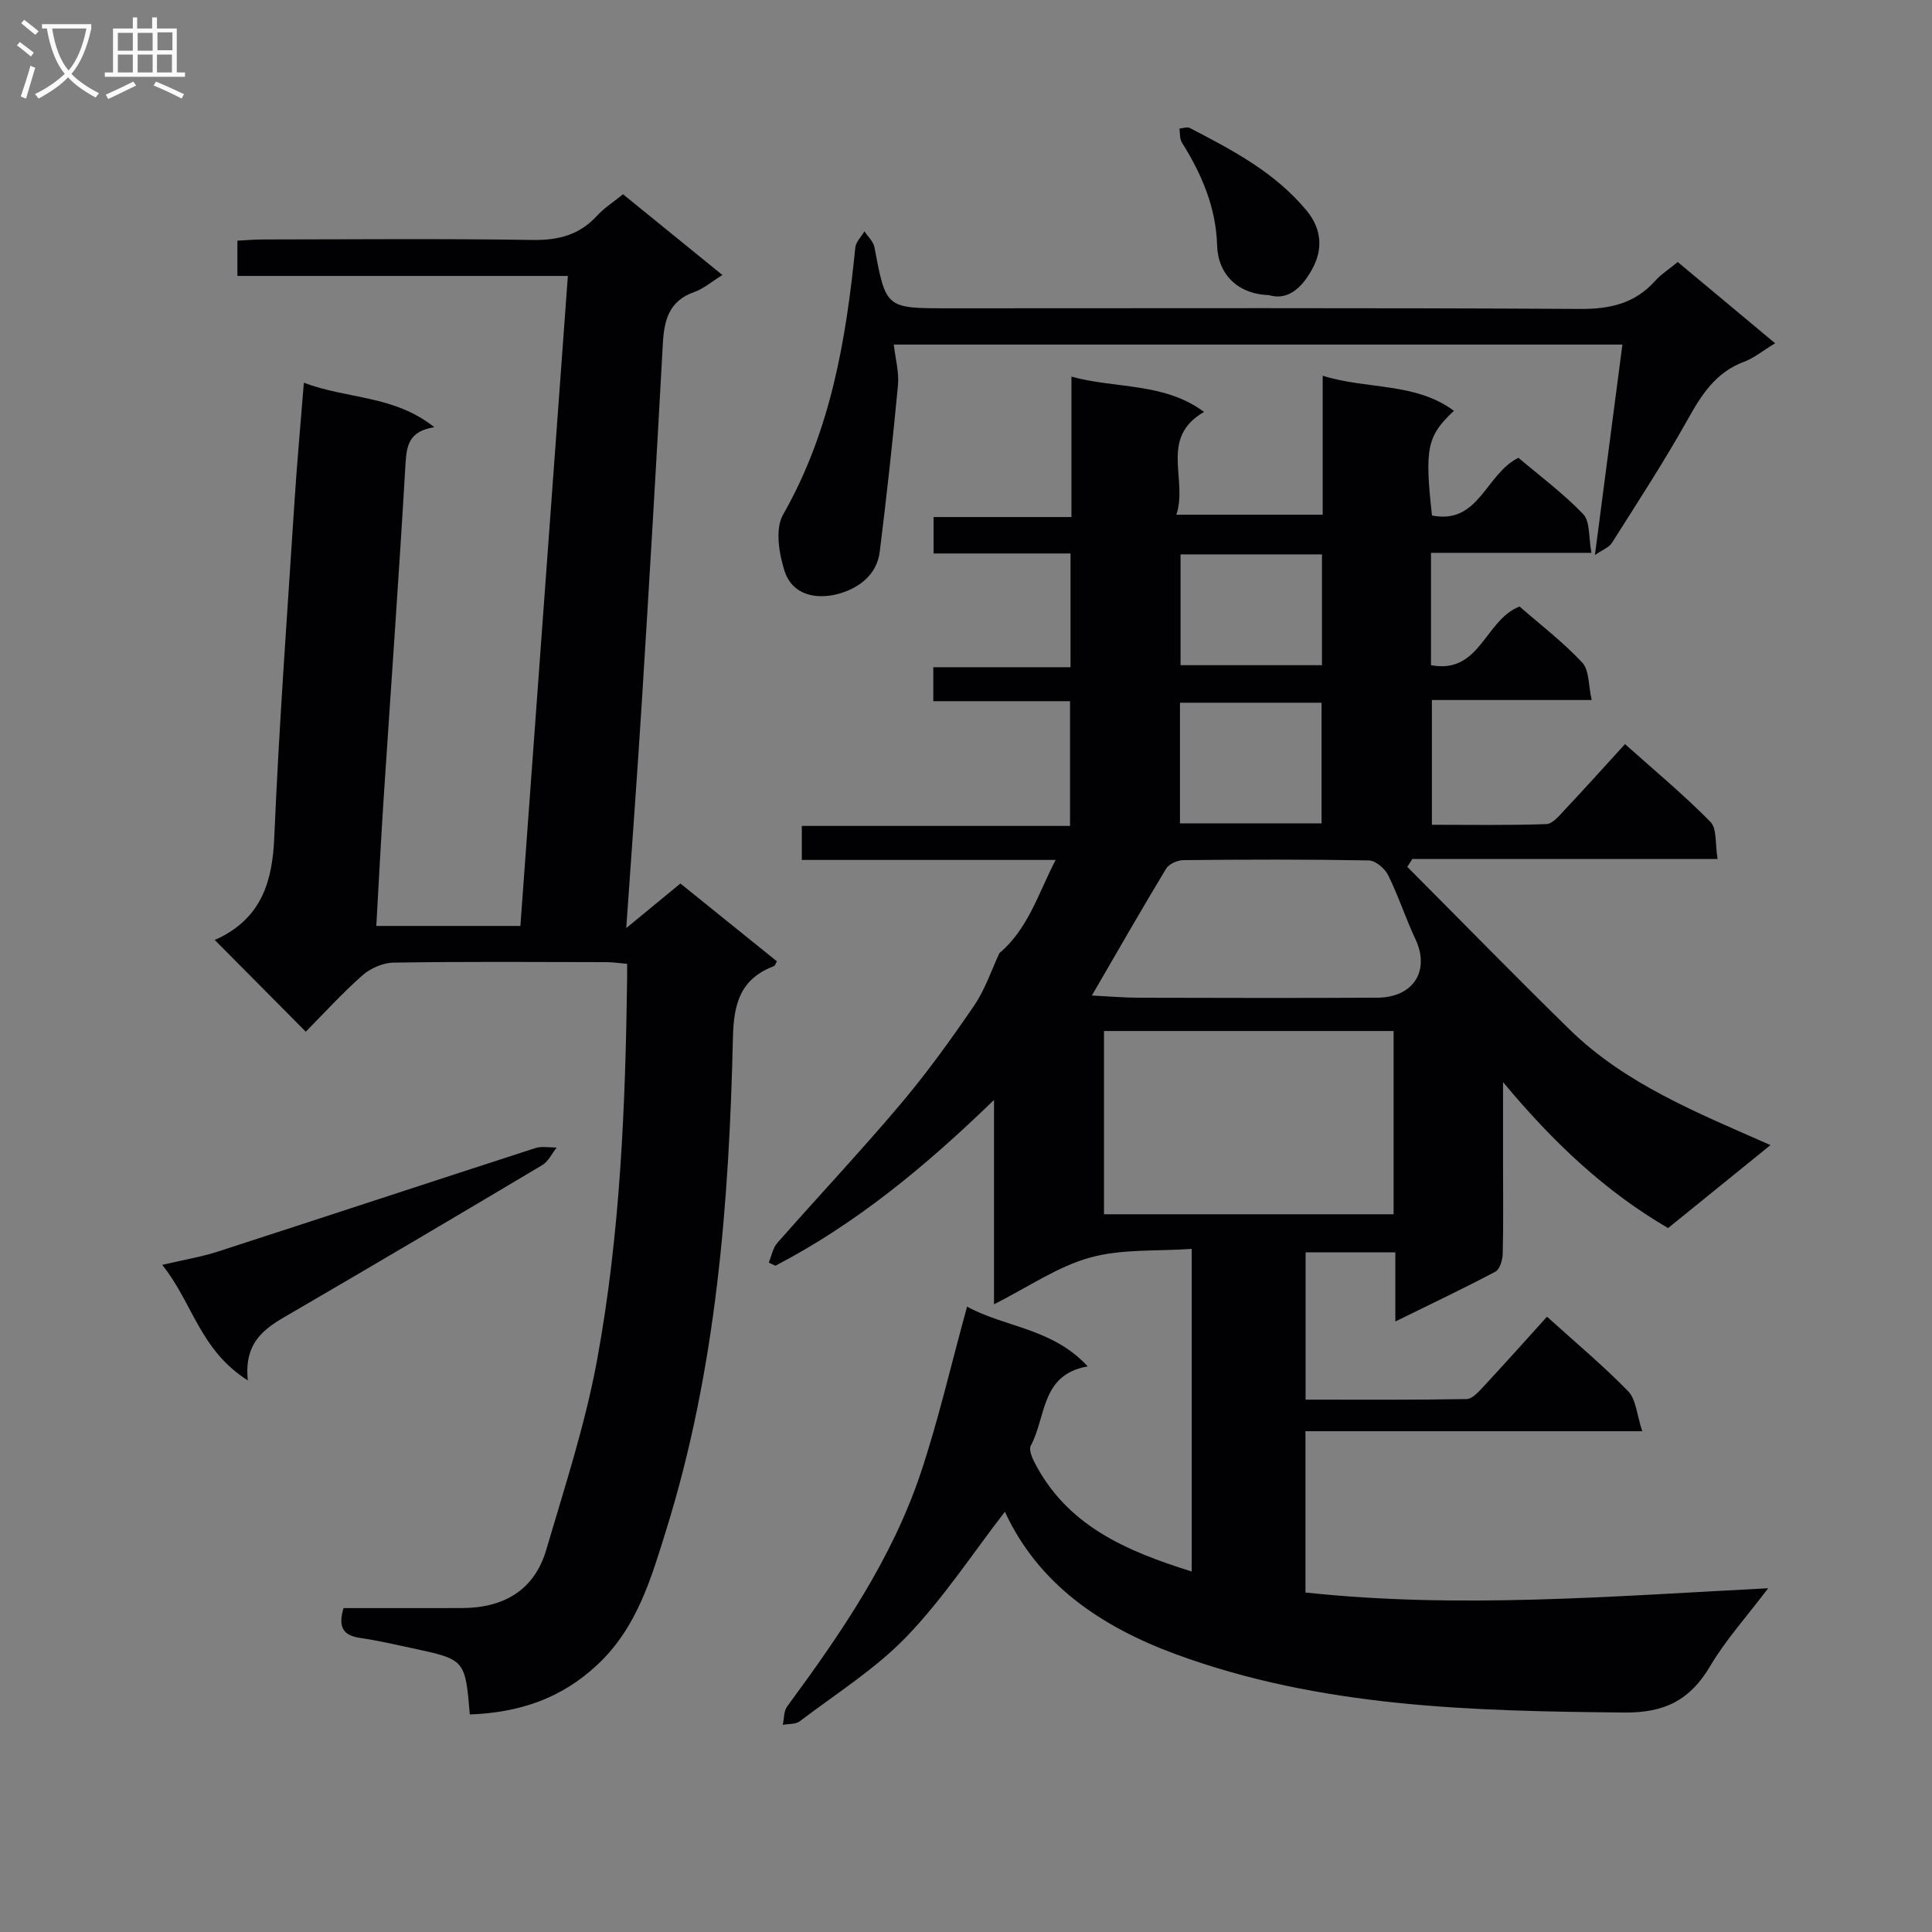 <svg enable-background="new 0 0 400 400" viewBox="0 0 400 400" xmlns="http://www.w3.org/2000/svg"><rect x="0" y="0" width="400" height="400" fill="#808080" stroke="none"/><g fill="#010104"><path d="m200.22 270.52c7.75 4.28 17.7 4.44 24.98 12.38-9.76 1.67-8.57 10.5-11.78 16.39-.4.74.13 2.23.61 3.18 6.72 13.36 19.06 18.63 32.7 22.89 0-22.24 0-43.98 0-66.79-7.13.51-14.43-.04-21.06 1.8-6.71 1.86-12.77 6.09-19.87 9.67 0-14.13 0-27.35 0-42.31-14.42 13.98-28.71 25.71-45.25 34.32-.46-.21-.92-.42-1.39-.64.58-1.37.84-3.01 1.77-4.07 8.46-9.62 17.25-18.96 25.52-28.75 5.47-6.47 10.45-13.39 15.23-20.39 2.31-3.39 3.63-7.45 5.24-10.87 5.96-5.04 7.99-12.24 11.64-19.29-17.93 0-35.03 0-52.55 0 0-2.39 0-4.44 0-7.04h55.53c0-8.76 0-16.98 0-25.83-9.32 0-18.71 0-28.31 0 0-2.56 0-4.5 0-7.03h28.41c0-8 0-15.43 0-23.55-9.32 0-18.71 0-28.35 0 0-2.77 0-4.86 0-7.54h28.54c0-9.85 0-19.12 0-29.07 9.37 2.55 19.18 1.17 27.45 7.3-9.36 5.42-3.27 14.01-5.73 21.28h30.3c0-9.41 0-18.83 0-28.77 9.3 2.91 19.13 1.32 27.17 7.26-5.57 5.23-6.09 7.74-4.54 21.68 9.75 1.92 11.04-8.54 17.89-11.95 4.27 3.62 9.21 7.29 13.41 11.66 1.46 1.52 1.1 4.79 1.71 8.02-11.61 0-22.35 0-33.22 0v23.26c10.18 1.92 11.1-9.31 18.33-12.15 4.16 3.63 8.93 7.28 12.98 11.6 1.48 1.58 1.27 4.75 1.96 7.76-11.48 0-22.08 0-33.08 0v25.83c7.84 0 15.77.14 23.69-.14 1.3-.04 2.69-1.75 3.79-2.93 4.1-4.36 8.1-8.81 12.5-13.63 6.04 5.4 12.15 10.47 17.68 16.09 1.39 1.41.96 4.62 1.49 7.69-21.5 0-42.35 0-63.2 0-.35.54-.7 1.09-1.05 1.63 11.18 11.22 22.25 22.56 33.57 33.64 11.62 11.38 26.57 17.31 41.63 23.97-7.37 5.97-14.2 11.5-21.2 17.18-12.99-7.58-23.68-17.62-34.17-30.22v17.54c0 6 .09 12-.07 18-.03 1.28-.59 3.21-1.51 3.7-6.55 3.47-13.26 6.65-20.72 10.32 0-5.28 0-9.67 0-14.32-6.46 0-12.37 0-18.58 0v30.5c11.13 0 22.23.08 33.33-.12 1.18-.02 2.48-1.49 3.46-2.54 4.41-4.74 8.71-9.56 13.19-14.51 5.84 5.29 11.61 10.09 16.81 15.44 1.64 1.69 1.78 4.85 2.91 8.27-24.01 0-46.74 0-69.73 0v33.39c31.58 3.4 63.03.81 95.8-.88-4.46 5.91-8.8 10.69-12.02 16.14-4.14 7-9.38 9.66-17.71 9.59-31.5-.29-62.88-1.03-92.91-12.07-15.39-5.66-28.44-14.45-35.39-29.5-6.64 8.59-12.73 17.92-20.31 25.81-6.48 6.74-14.65 11.86-22.17 17.58-.86.65-2.32.5-3.5.73.28-1.28.19-2.83.9-3.8 11.09-15.05 21.66-30.45 27.65-48.33 3.67-10.98 6.26-22.32 9.6-34.46zm28.35-57.06v37.94h59.96c0-12.84 0-25.25 0-37.94-20.04 0-39.77 0-59.96 0zm-2.51-7.35c3.57.18 6.66.45 9.75.46 16.45.04 32.91.08 49.36-.01 7.52-.04 10.94-5.63 7.87-12.14-2.04-4.34-3.52-8.95-5.64-13.23-.69-1.39-2.63-3.02-4.02-3.05-12.79-.23-25.59-.19-38.39-.06-1.22.01-2.98.8-3.57 1.79-5.04 8.33-9.87 16.79-15.36 26.24zm18.24-35.64h29.31c0-8.56 0-16.77 0-24.98-9.99 0-19.66 0-29.31 0zm29.4-55.69c-9.79 0-19.49 0-29.28 0v22.94h29.28c0-7.55 0-14.82 0-22.94z"/><path d="m97.27 354.96c-.96-11.36-.96-11.37-11.93-13.72-3.57-.76-7.14-1.6-10.76-2.12-3.43-.49-4.68-2.13-3.45-6.18h5.5c6.33 0 12.67.01 19-.01 8.59-.02 14.98-3.62 17.47-12.07 3.83-13.03 8.09-26.04 10.53-39.35 4.79-26.05 5.86-52.5 6.21-78.96.01-.83 0-1.65 0-3-1.53-.13-2.95-.35-4.37-.35-14.67-.03-29.33-.13-44 .1-2.19.03-4.78 1.18-6.45 2.65-4.23 3.74-8.05 7.95-11.71 11.65-6.19-6.24-12.21-12.3-18.87-19.01-.03.01.75-.28 1.48-.67 8.27-4.36 10.48-11.51 10.86-20.46.99-23.25 2.7-46.48 4.2-69.71.51-7.91 1.24-15.81 1.93-24.51 9.03 3.43 18.65 2.53 27.01 9.21-5.17.8-5.73 3.68-5.96 7.51-1.35 23.23-3.03 46.45-4.55 69.67-.56 8.59-.99 17.18-1.5 26.08h29.83c3.27-44.72 6.53-89.39 9.83-134.58-22.91 0-45.5 0-68.42 0 0-2.54 0-4.61 0-7.3 1.66-.08 3.41-.24 5.16-.25 18.67-.02 37.33-.19 55.99.1 5.37.08 9.7-1.05 13.34-5.05 1.43-1.57 3.3-2.74 5.35-4.41 6.76 5.5 13.41 10.9 20.58 16.72-2.24 1.38-3.9 2.84-5.84 3.52-5.25 1.85-6.23 5.85-6.5 10.77-1.32 24.41-2.77 48.81-4.29 73.21-.96 15.42-2.11 30.83-3.28 47.71 4.24-3.49 7.48-6.16 11.21-9.23 6.65 5.36 13.32 10.74 19.98 16.11-.3.5-.38.9-.59.98-6.82 2.61-8.34 7.49-8.51 14.66-.79 34.46-3.46 68.76-13.77 101.94-3.14 10.09-6.06 20.37-14.3 28.05-7.44 7-16.21 9.93-26.41 10.3z"/><path d="m330.21 114.92c2.01-15.42 3.83-29.33 5.69-43.58-50.38 0-100.28 0-150.85 0 .33 2.92 1.11 5.69.87 8.35-1.08 11.53-2.35 23.05-3.78 34.55-.61 4.87-4.45 7.58-8.56 8.71-4.47 1.22-9.53.34-11.16-4.77-1.15-3.62-1.97-8.71-.29-11.64 9.83-17.22 13.02-36.03 14.95-55.28.12-1.18 1.24-2.25 1.89-3.37.72 1.1 1.86 2.12 2.08 3.31 2.37 12.62 2.33 12.63 15.18 12.63 43.64 0 87.28-.12 130.92.13 6.24.04 11.34-1.13 15.54-5.82 1.2-1.34 2.78-2.34 4.67-3.89 6.55 5.47 13.09 10.92 20.16 16.82-2.55 1.55-4.36 3.06-6.45 3.84-5.88 2.19-8.81 6.85-11.7 12.03-4.86 8.68-10.32 17.04-15.64 25.46-.57.93-1.9 1.39-3.52 2.52z"/><path d="m51.31 285.8c-9.98-6.31-11.47-16.2-17.73-23.92 4.59-1.08 8.13-1.66 11.51-2.75 21.93-7.1 43.81-14.33 65.74-21.43 1.35-.44 2.94-.1 4.43-.12-.99 1.23-1.72 2.88-2.99 3.64-17.1 10.19-34.24 20.31-51.44 30.33-5.13 2.97-10.45 5.58-9.52 14.25z"/><path d="m262.73 61.1c-6.48-.19-10.57-4.34-10.74-10.28-.22-7.86-3.19-14.78-7.3-21.33-.48-.76-.35-1.91-.5-2.87.72-.06 1.6-.41 2.15-.12 8.84 4.59 17.61 9.17 24.18 17.1 3.32 4.01 3.25 8.26 1.21 12.01-1.77 3.26-4.63 6.8-9 5.49z"/></g><path d="m6.4 11.7c-1-.8-1.9-1.6-2.9-2.3l.6-.7c.9.7 1.9 1.4 2.9 2.2zm-2.1 8.3c.7-2.1 1.4-4.2 2-6.4.2.1.6.3 1 .4-.7 2.3-1.3 4.4-1.9 6.4zm3-12.8c-1.1-.9-2.1-1.7-2.9-2.4l.6-.7c1 .8 2 1.5 3 2.4zm1.4-1.3v-.9h10.2v.9c-.9 4.2-2.3 7.3-4.1 9.4 1.3 1.4 3.2 2.7 5.7 4-.2.2-.4.5-.7.9-2.5-1.4-4.4-2.7-5.7-4.2-1.4 1.5-3.5 3-6.1 4.4 0 0 0 0-.1-.1-.3-.4-.5-.7-.7-.8 2.7-1.3 4.7-2.8 6.2-4.2-1.8-2.2-3-5.3-3.7-9.4zm9.2 0h-7.1c.6 3.8 1.7 6.7 3.4 8.7 1.7-2 2.9-4.8 3.7-8.7z" fill="#fbfafa"/><path d="m31.6 3.6h.9v2.3h4.1v9.1h1.7v.9h-16.6v-.9h1.7v-9.1h4.1v-2.3h.9v2.3h3.1v-2.3zm-4 13.3.6.8c-1.9.9-3.8 1.9-5.8 2.8-.2-.3-.3-.6-.5-.9 2-.9 3.9-1.8 5.7-2.7zm-3.2-10.1v3.7h3.1v-3.7zm0 4.5v3.7h3.1v-3.7zm4.1-4.5v3.7h3.1v-3.7zm0 4.5v3.7h3.1v-3.7zm9.1 9.1c-2.1-1.1-4.1-2-5.8-2.7l.5-.8c2.2.9 4.1 1.8 5.8 2.6zm-1.9-13.7h-3.1v3.7h3.1v-3.6zm-3.2 4.6v3.7h3.1v-3.7z" fill="#fbfafa"/></svg>